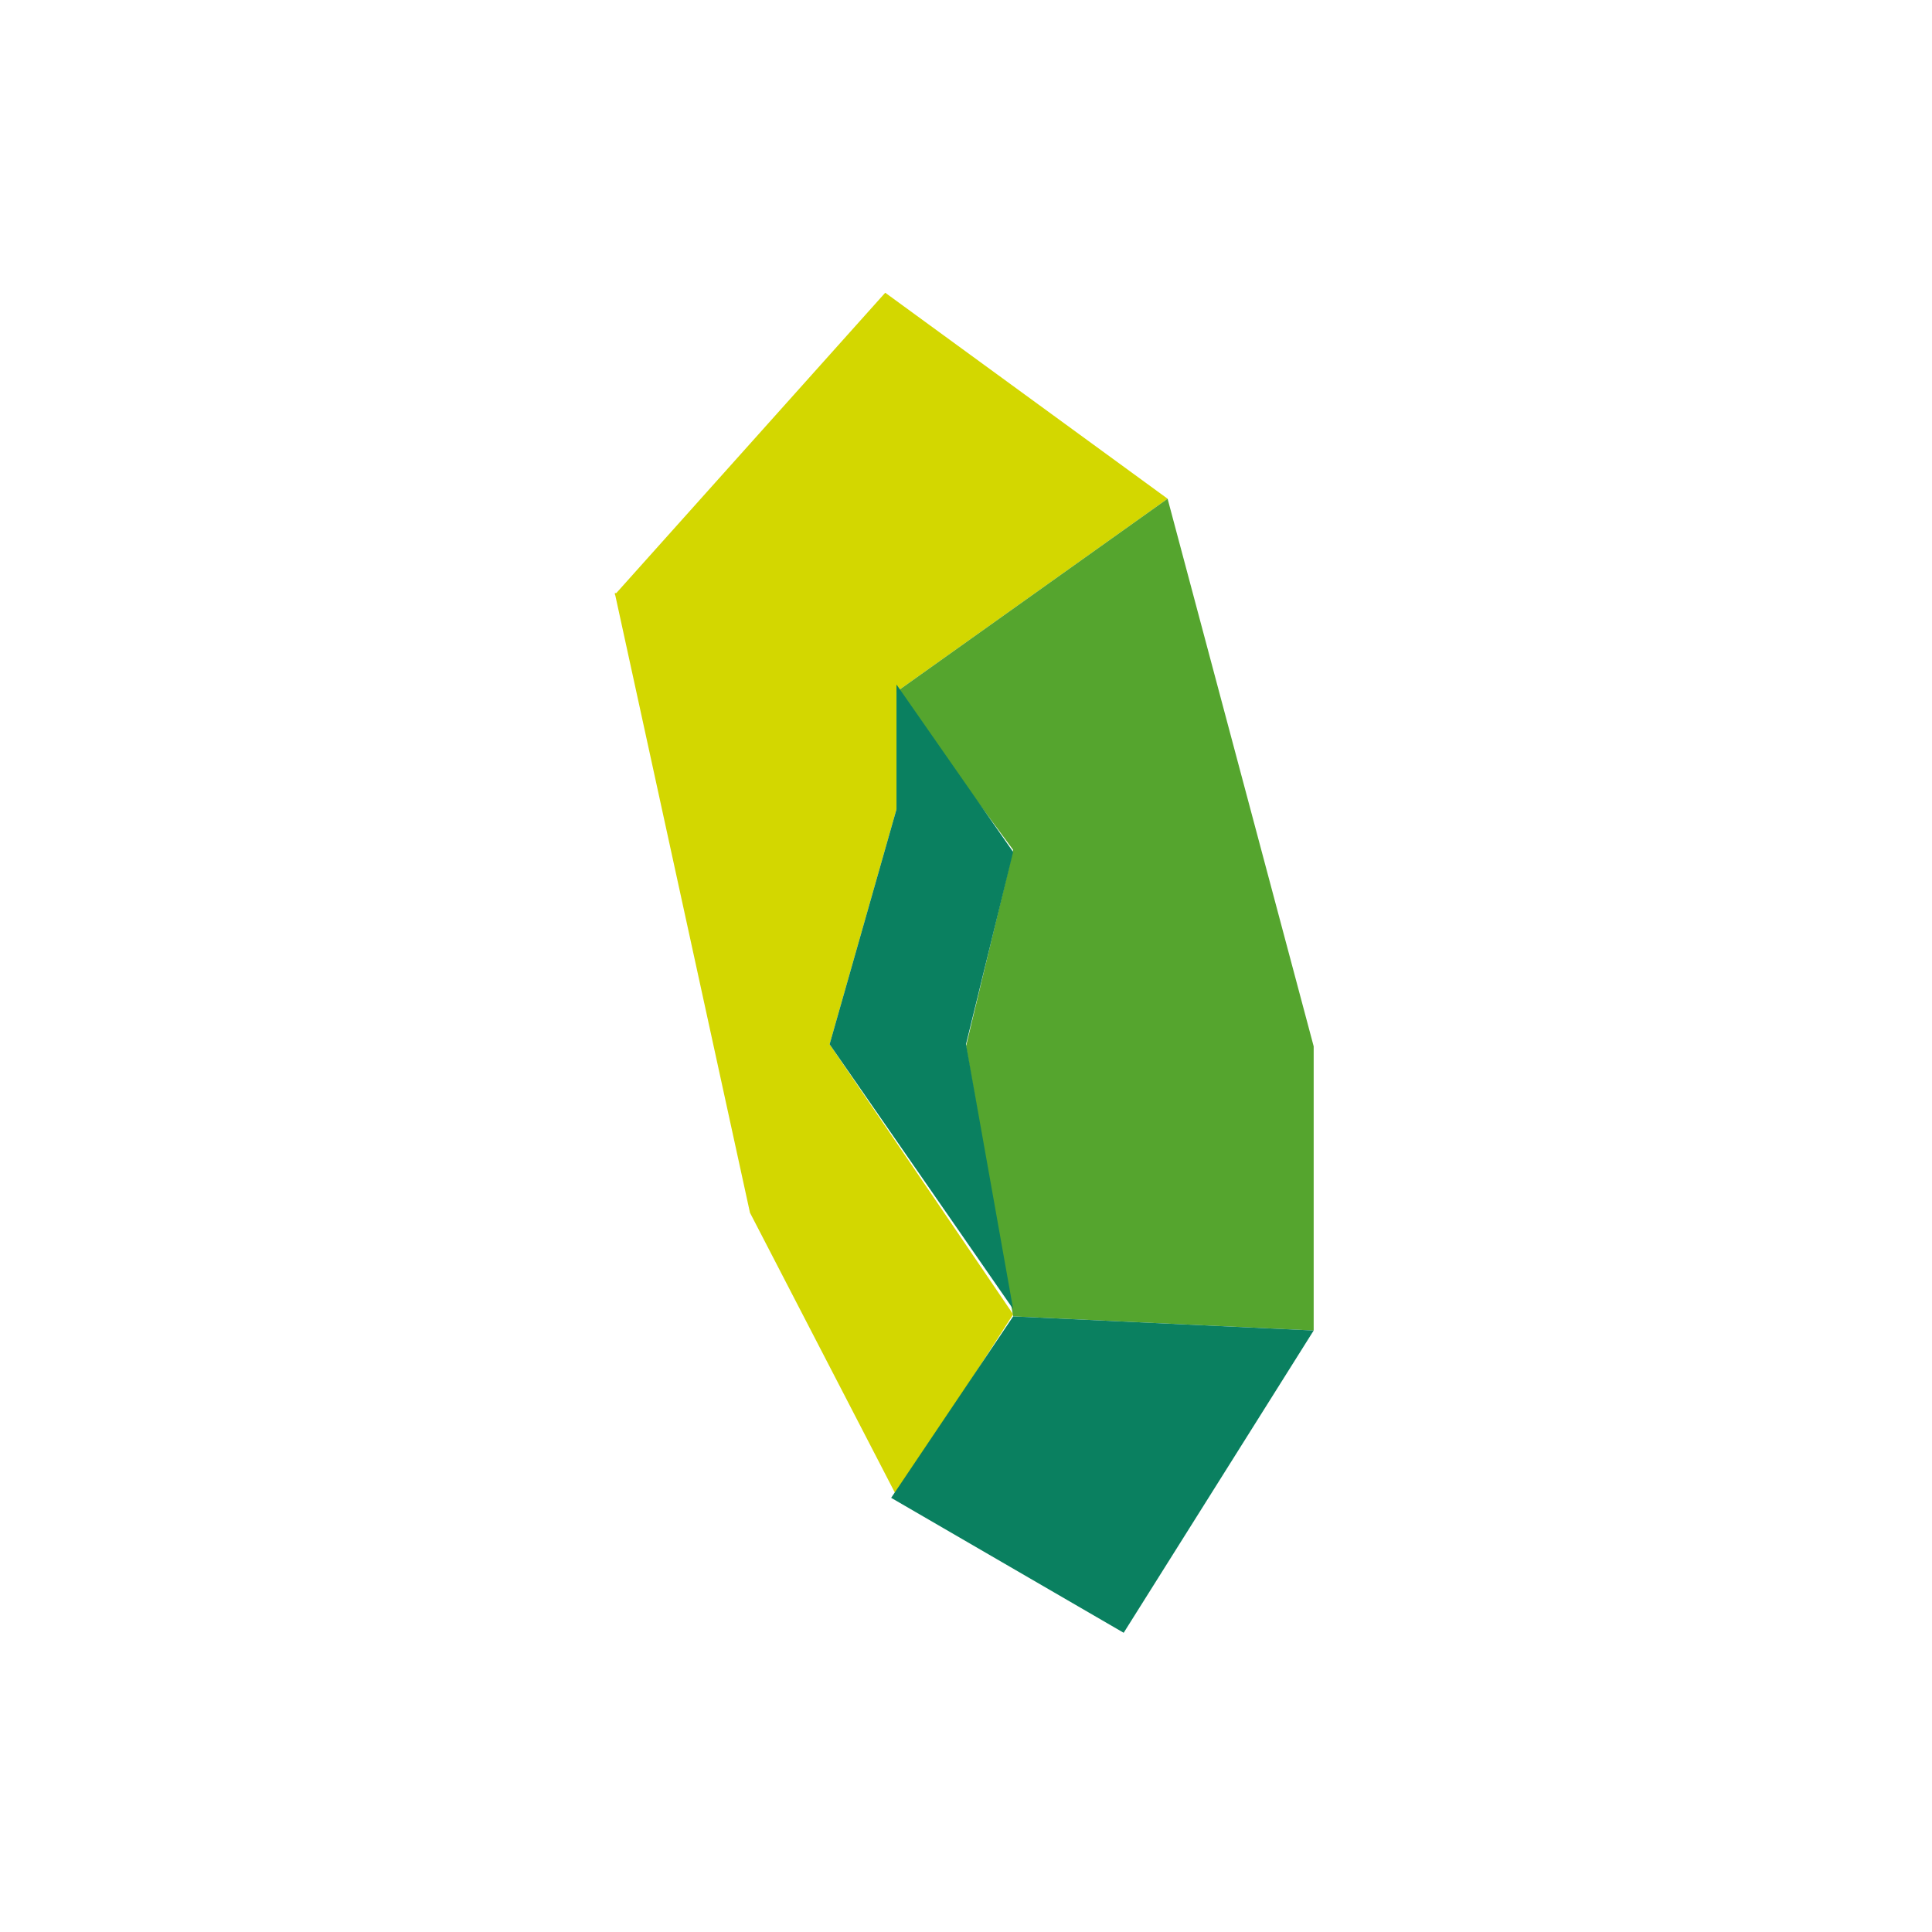 <?xml version="1.0" encoding="UTF-8"?>
<svg width="264px" height="264px" viewBox="0 0 264 264" version="1.1" xmlns="http://www.w3.org/2000/svg" xmlns:xlink="http://www.w3.org/1999/xlink">
    <!-- Generator: Sketch 55.2 (78181) - https://sketchapp.com -->
    <title>Small Lima Tashax</title>
    <desc>Created with Sketch.</desc>
    <g id="Small-Lima-Tashax" stroke="none" stroke-width="1" fill="none" fill-rule="evenodd">
        <g id="Lima-Small" transform="translate(84, 40)">
            <polygon id="Path-3" fill="#D3D700" points="36.964 -6.03961325e-14 0 41.284 38.5 54.535 75.547 28.148"></polygon>
            <polygon id="Path-4" fill="#D3D700" points="-2.20268248e-13 41 18.482 125.716 38.5 164.389 54.442 139.596 29.363 102.694 38.5 70.59 38.5 54.251"></polygon>
            <polygon id="Path-5" fill="#55A52E" points="75.547 28.148 95.509 102.978 95.509 141.808 54.442 139.88 48 102.978 54.442 76.132 38.5 54.535"></polygon>
            <polygon id="Path-6" fill="#0A8060" points="37.774 164.673 69.546 183.113 95.509 141.808 54.442 139.88"></polygon>
            <polygon id="Path-2" fill="#0A8060" points="38.5 53.535 54.442 76.418 48 102.694 54.442 138.88 29.363 102.694 38.5 70.59"></polygon>
        </g>
    </g>
</svg>